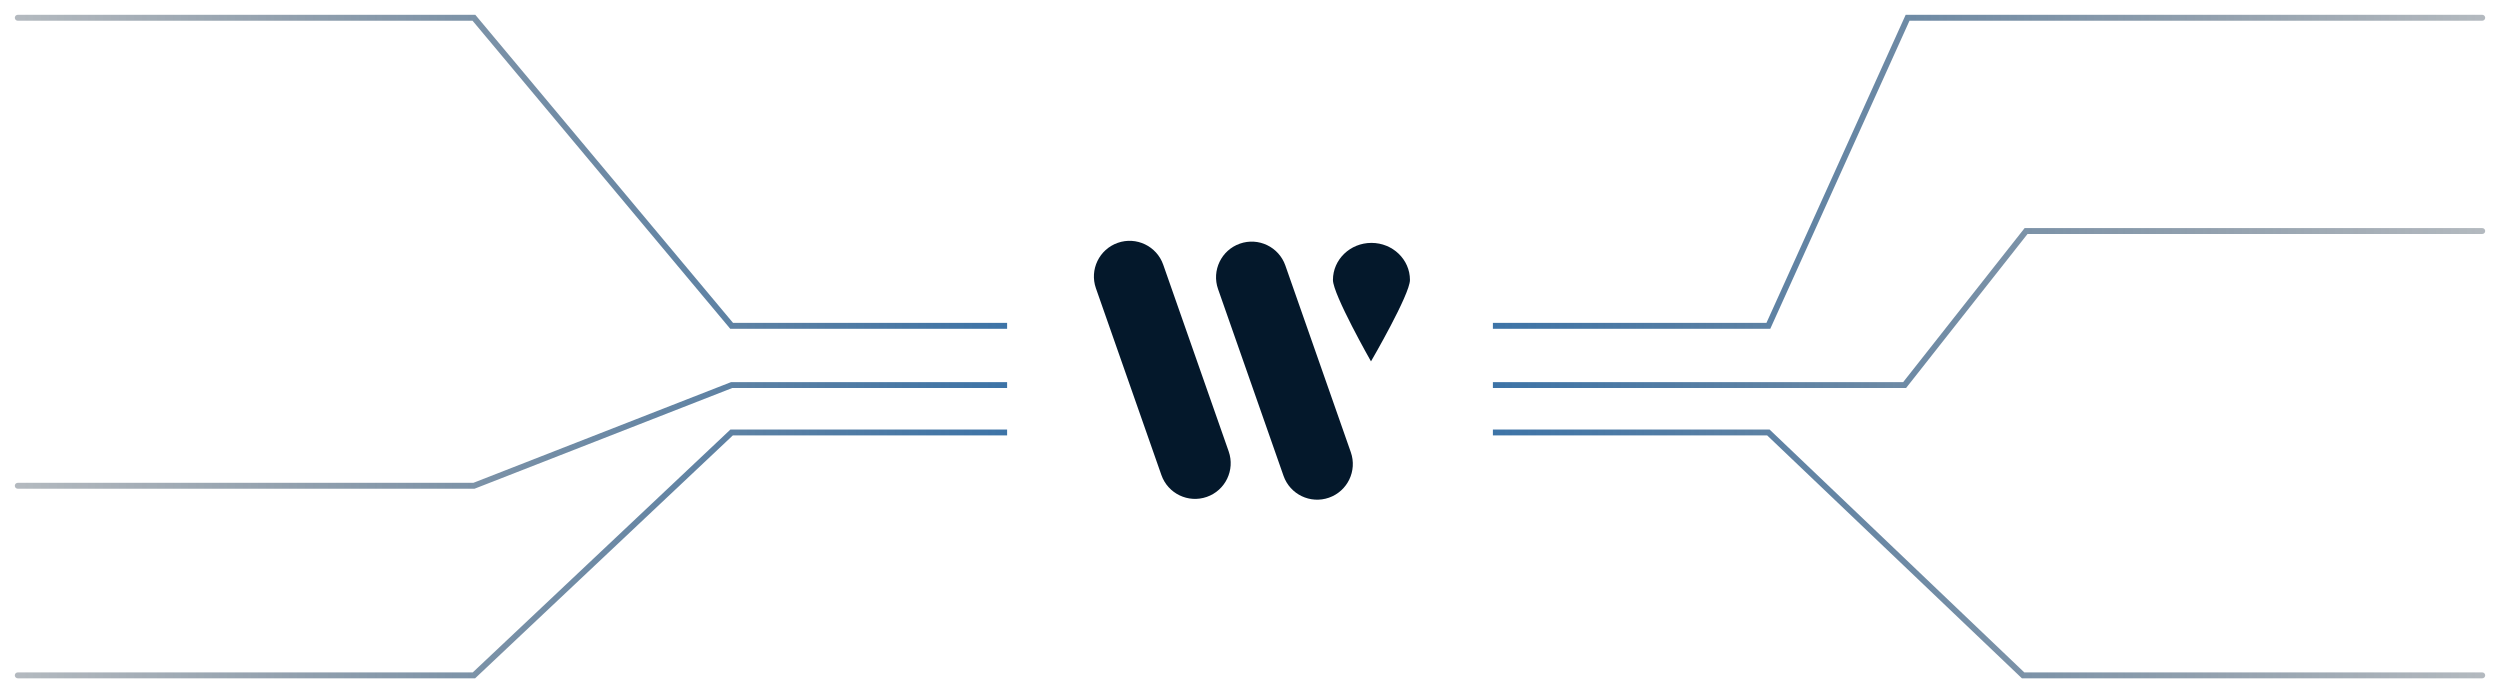 <svg width="422" height="117" viewBox="0 0 422 117" fill="none" xmlns="http://www.w3.org/2000/svg">
<ellipse cx="211" cy="58" rx="115" ry="55" fill="url(#paint0_radial_657_297)"/>
<g filter="url(#filter0_d_657_297)">
<path d="M3 2.5C2.724 2.5 2.5 2.724 2.5 3C2.5 3.276 2.724 3.5 3 3.5V2.5ZM80 3L80.383 2.679L80.234 2.5H80V3ZM123.5 55L123.116 55.321L123.266 55.5H123.5V55ZM3 3.5H80V2.5H3V3.5ZM79.617 3.321L123.116 55.321L123.884 54.679L80.383 2.679L79.617 3.321ZM123.5 55.5H170V54.5H123.5V55.5Z" fill="url(#paint1_linear_657_297)"/>
<path d="M3 82.5C2.724 82.5 2.5 82.276 2.5 82C2.5 81.724 2.724 81.5 3 81.5V82.5ZM80 82L80.182 82.466L80.094 82.5H80V82ZM123.5 65L123.318 64.534L123.406 64.5H123.5V65ZM3 81.5H80V82.5H3V81.5ZM79.818 81.534L123.318 64.534L123.682 65.466L80.182 82.466L79.818 81.534ZM123.5 64.5H170V65.5H123.5V64.5Z" fill="url(#paint2_linear_657_297)"/>
<path d="M3 114.5C2.724 114.5 2.5 114.276 2.5 114C2.5 113.724 2.724 113.5 3 113.5V114.5ZM80 114L80.343 114.364L80.198 114.5H80V114ZM123.5 73L123.157 72.636L123.302 72.5H123.5V73ZM3 113.5H80V114.5H3V113.5ZM79.657 113.636L123.157 72.636L123.843 73.364L80.343 114.364L79.657 113.636ZM123.5 72.5H170V73.5H123.5V72.5Z" fill="url(#paint3_linear_657_297)"/>
</g>
<g filter="url(#filter1_d_657_297)">
<path d="M188.68 36.991L188.68 36.991C185.543 38.091 183.892 41.526 184.991 44.663L196.042 76.184C197.142 79.321 200.577 80.973 203.714 79.873C206.851 78.773 208.502 75.339 207.403 72.202L196.352 40.68C195.252 37.543 191.817 35.891 188.68 36.991Z" fill="#04182B"/>
</g>
<g filter="url(#filter2_d_657_297)">
<path d="M209.295 37.126L209.295 37.126C206.158 38.226 204.507 41.66 205.607 44.797L216.658 76.319C217.757 79.456 221.192 81.108 224.329 80.008C227.466 78.908 229.118 75.473 228.018 72.336L216.967 40.815C215.867 37.678 212.432 36.026 209.295 37.126Z" fill="#04182B"/>
</g>
<g filter="url(#filter3_d_657_297)">
<path d="M238 43.259C238 45.702 231.423 57 231.423 57C231.423 57 225 45.702 225 43.259C225 39.802 227.91 37 231.5 37C235.09 37 238 39.802 238 43.259Z" fill="#04182B"/>
</g>
<g filter="url(#filter4_d_657_297)">
<path d="M419 2.5C419.276 2.5 419.5 2.724 419.5 3C419.5 3.276 419.276 3.5 419 3.5V2.5ZM322 3L321.544 2.794L321.677 2.5H322V3ZM298.5 55L298.956 55.206L298.823 55.5H298.5V55ZM419 3.5H322V2.5H419V3.5ZM322.456 3.206L298.956 55.206L298.044 54.794L321.544 2.794L322.456 3.206ZM298.5 55.5H252V54.5H298.5V55.5Z" fill="url(#paint4_linear_657_297)"/>
</g>
<g filter="url(#filter5_d_657_297)">
<path d="M419 38.5C419.276 38.5 419.5 38.724 419.5 39C419.5 39.276 419.276 39.5 419 39.5V38.5ZM342 39L341.607 38.69L341.758 38.5H342V39ZM321.5 65L321.893 65.31L321.742 65.5H321.5V65ZM419 39.5H342V38.5H419V39.5ZM342.393 39.31L321.893 65.31L321.107 64.69L341.607 38.69L342.393 39.31ZM321.5 65.5H252V64.5H321.5V65.5Z" fill="url(#paint5_linear_657_297)"/>
</g>
<g filter="url(#filter6_d_657_297)">
<path d="M419 114.5C419.276 114.5 419.5 114.276 419.5 114C419.5 113.724 419.276 113.5 419 113.5V114.5ZM341.5 114L341.155 114.362L341.3 114.5H341.5V114ZM298.5 73L298.845 72.638L298.7 72.5H298.5V73ZM419 113.5H341.5V114.5H419V113.5ZM341.845 113.638L298.845 72.638L298.155 73.362L341.155 114.362L341.845 113.638ZM298.5 72.5H252V73.5H298.5V72.5Z" fill="url(#paint6_linear_657_297)"/>
</g>
<defs>
<filter id="filter0_d_657_297" x="0.2" y="0.2" width="172.1" height="116.6" filterUnits="userSpaceOnUse" color-interpolation-filters="sRGB">
<feFlood flood-opacity="0" result="BackgroundImageFix"/>
<feColorMatrix in="SourceAlpha" type="matrix" values="0 0 0 0 0 0 0 0 0 0 0 0 0 0 0 0 0 0 127 0" result="hardAlpha"/>
<feOffset/>
<feGaussianBlur stdDeviation="1.15"/>
<feComposite in2="hardAlpha" operator="out"/>
<feColorMatrix type="matrix" values="0 0 0 0 0 0 0 0 0 0 0 0 0 0 0 0 0 0 0.25 0"/>
<feBlend mode="normal" in2="BackgroundImageFix" result="effect1_dropShadow_657_297"/>
<feBlend mode="normal" in="SourceGraphic" in2="effect1_dropShadow_657_297" result="shape"/>
</filter>
<filter id="filter1_d_657_297" x="180.651" y="36.651" width="31.092" height="51.563" filterUnits="userSpaceOnUse" color-interpolation-filters="sRGB">
<feFlood flood-opacity="0" result="BackgroundImageFix"/>
<feColorMatrix in="SourceAlpha" type="matrix" values="0 0 0 0 0 0 0 0 0 0 0 0 0 0 0 0 0 0 127 0" result="hardAlpha"/>
<feOffset dy="4"/>
<feGaussianBlur stdDeviation="2"/>
<feComposite in2="hardAlpha" operator="out"/>
<feColorMatrix type="matrix" values="0 0 0 0 0 0 0 0 0 0 0 0 0 0 0 0 0 0 0.25 0"/>
<feBlend mode="normal" in2="BackgroundImageFix" result="effect1_dropShadow_657_297"/>
<feBlend mode="normal" in="SourceGraphic" in2="effect1_dropShadow_657_297" result="shape"/>
</filter>
<filter id="filter2_d_657_297" x="201.266" y="36.785" width="31.092" height="51.563" filterUnits="userSpaceOnUse" color-interpolation-filters="sRGB">
<feFlood flood-opacity="0" result="BackgroundImageFix"/>
<feColorMatrix in="SourceAlpha" type="matrix" values="0 0 0 0 0 0 0 0 0 0 0 0 0 0 0 0 0 0 127 0" result="hardAlpha"/>
<feOffset dy="4"/>
<feGaussianBlur stdDeviation="2"/>
<feComposite in2="hardAlpha" operator="out"/>
<feColorMatrix type="matrix" values="0 0 0 0 0 0 0 0 0 0 0 0 0 0 0 0 0 0 0.25 0"/>
<feBlend mode="normal" in2="BackgroundImageFix" result="effect1_dropShadow_657_297"/>
<feBlend mode="normal" in="SourceGraphic" in2="effect1_dropShadow_657_297" result="shape"/>
</filter>
<filter id="filter3_d_657_297" x="221" y="37" width="21" height="28" filterUnits="userSpaceOnUse" color-interpolation-filters="sRGB">
<feFlood flood-opacity="0" result="BackgroundImageFix"/>
<feColorMatrix in="SourceAlpha" type="matrix" values="0 0 0 0 0 0 0 0 0 0 0 0 0 0 0 0 0 0 127 0" result="hardAlpha"/>
<feOffset dy="4"/>
<feGaussianBlur stdDeviation="2"/>
<feComposite in2="hardAlpha" operator="out"/>
<feColorMatrix type="matrix" values="0 0 0 0 0 0 0 0 0 0 0 0 0 0 0 0 0 0 0.25 0"/>
<feBlend mode="normal" in2="BackgroundImageFix" result="effect1_dropShadow_657_297"/>
<feBlend mode="normal" in="SourceGraphic" in2="effect1_dropShadow_657_297" result="shape"/>
</filter>
<filter id="filter4_d_657_297" x="249.7" y="0.2" width="172.1" height="57.6" filterUnits="userSpaceOnUse" color-interpolation-filters="sRGB">
<feFlood flood-opacity="0" result="BackgroundImageFix"/>
<feColorMatrix in="SourceAlpha" type="matrix" values="0 0 0 0 0 0 0 0 0 0 0 0 0 0 0 0 0 0 127 0" result="hardAlpha"/>
<feOffset/>
<feGaussianBlur stdDeviation="1.15"/>
<feComposite in2="hardAlpha" operator="out"/>
<feColorMatrix type="matrix" values="0 0 0 0 0 0 0 0 0 0 0 0 0 0 0 0 0 0 0.41 0"/>
<feBlend mode="normal" in2="BackgroundImageFix" result="effect1_dropShadow_657_297"/>
<feBlend mode="normal" in="SourceGraphic" in2="effect1_dropShadow_657_297" result="shape"/>
</filter>
<filter id="filter5_d_657_297" x="249.7" y="36.2" width="172.1" height="31.6" filterUnits="userSpaceOnUse" color-interpolation-filters="sRGB">
<feFlood flood-opacity="0" result="BackgroundImageFix"/>
<feColorMatrix in="SourceAlpha" type="matrix" values="0 0 0 0 0 0 0 0 0 0 0 0 0 0 0 0 0 0 127 0" result="hardAlpha"/>
<feOffset/>
<feGaussianBlur stdDeviation="1.15"/>
<feComposite in2="hardAlpha" operator="out"/>
<feColorMatrix type="matrix" values="0 0 0 0 0 0 0 0 0 0 0 0 0 0 0 0 0 0 0.41 0"/>
<feBlend mode="normal" in2="BackgroundImageFix" result="effect1_dropShadow_657_297"/>
<feBlend mode="normal" in="SourceGraphic" in2="effect1_dropShadow_657_297" result="shape"/>
</filter>
<filter id="filter6_d_657_297" x="249.7" y="70.2" width="172.1" height="46.6" filterUnits="userSpaceOnUse" color-interpolation-filters="sRGB">
<feFlood flood-opacity="0" result="BackgroundImageFix"/>
<feColorMatrix in="SourceAlpha" type="matrix" values="0 0 0 0 0 0 0 0 0 0 0 0 0 0 0 0 0 0 127 0" result="hardAlpha"/>
<feOffset/>
<feGaussianBlur stdDeviation="1.15"/>
<feComposite in2="hardAlpha" operator="out"/>
<feColorMatrix type="matrix" values="0 0 0 0 0 0 0 0 0 0 0 0 0 0 0 0 0 0 0.41 0"/>
<feBlend mode="normal" in2="BackgroundImageFix" result="effect1_dropShadow_657_297"/>
<feBlend mode="normal" in="SourceGraphic" in2="effect1_dropShadow_657_297" result="shape"/>
</filter>
<radialGradient id="paint0_radial_657_297" cx="0" cy="0" r="1" gradientUnits="userSpaceOnUse" gradientTransform="translate(211 58) rotate(90) scale(55 115)">
<stop stop-color="white" stop-opacity="0.31"/>
<stop offset="0" stop-color="white" stop-opacity="0.2"/>
<stop offset="0.48" stop-color="white" stop-opacity="0.068"/>
<stop offset="1" stop-color="white" stop-opacity="0"/>
</radialGradient>
<linearGradient id="paint1_linear_657_297" x1="3" y1="29" x2="170" y2="29" gradientUnits="userSpaceOnUse">
<stop stop-color="#04182B" stop-opacity="0.3"/>
<stop offset="1" stop-color="#0D5191" stop-opacity="0.8"/>
</linearGradient>
<linearGradient id="paint2_linear_657_297" x1="3" y1="73.5" x2="170" y2="73.5" gradientUnits="userSpaceOnUse">
<stop stop-color="#04182B" stop-opacity="0.3"/>
<stop offset="1" stop-color="#0D5191" stop-opacity="0.8"/>
</linearGradient>
<linearGradient id="paint3_linear_657_297" x1="3" y1="93.5" x2="170" y2="93.5" gradientUnits="userSpaceOnUse">
<stop stop-color="#04182B" stop-opacity="0.3"/>
<stop offset="1" stop-color="#0D5191" stop-opacity="0.8"/>
</linearGradient>
<linearGradient id="paint4_linear_657_297" x1="252" y1="29" x2="419" y2="29" gradientUnits="userSpaceOnUse">
<stop stop-color="#0D5191" stop-opacity="0.8"/>
<stop offset="1" stop-color="#04182B" stop-opacity="0.3"/>
</linearGradient>
<linearGradient id="paint5_linear_657_297" x1="252" y1="52" x2="419" y2="52" gradientUnits="userSpaceOnUse">
<stop stop-color="#0D5191" stop-opacity="0.8"/>
<stop offset="1" stop-color="#04182B" stop-opacity="0.3"/>
</linearGradient>
<linearGradient id="paint6_linear_657_297" x1="252" y1="93.5" x2="419" y2="93.5" gradientUnits="userSpaceOnUse">
<stop stop-color="#0D5191" stop-opacity="0.8"/>
<stop offset="1" stop-color="#04182B" stop-opacity="0.3"/>
</linearGradient>
</defs>
</svg>
